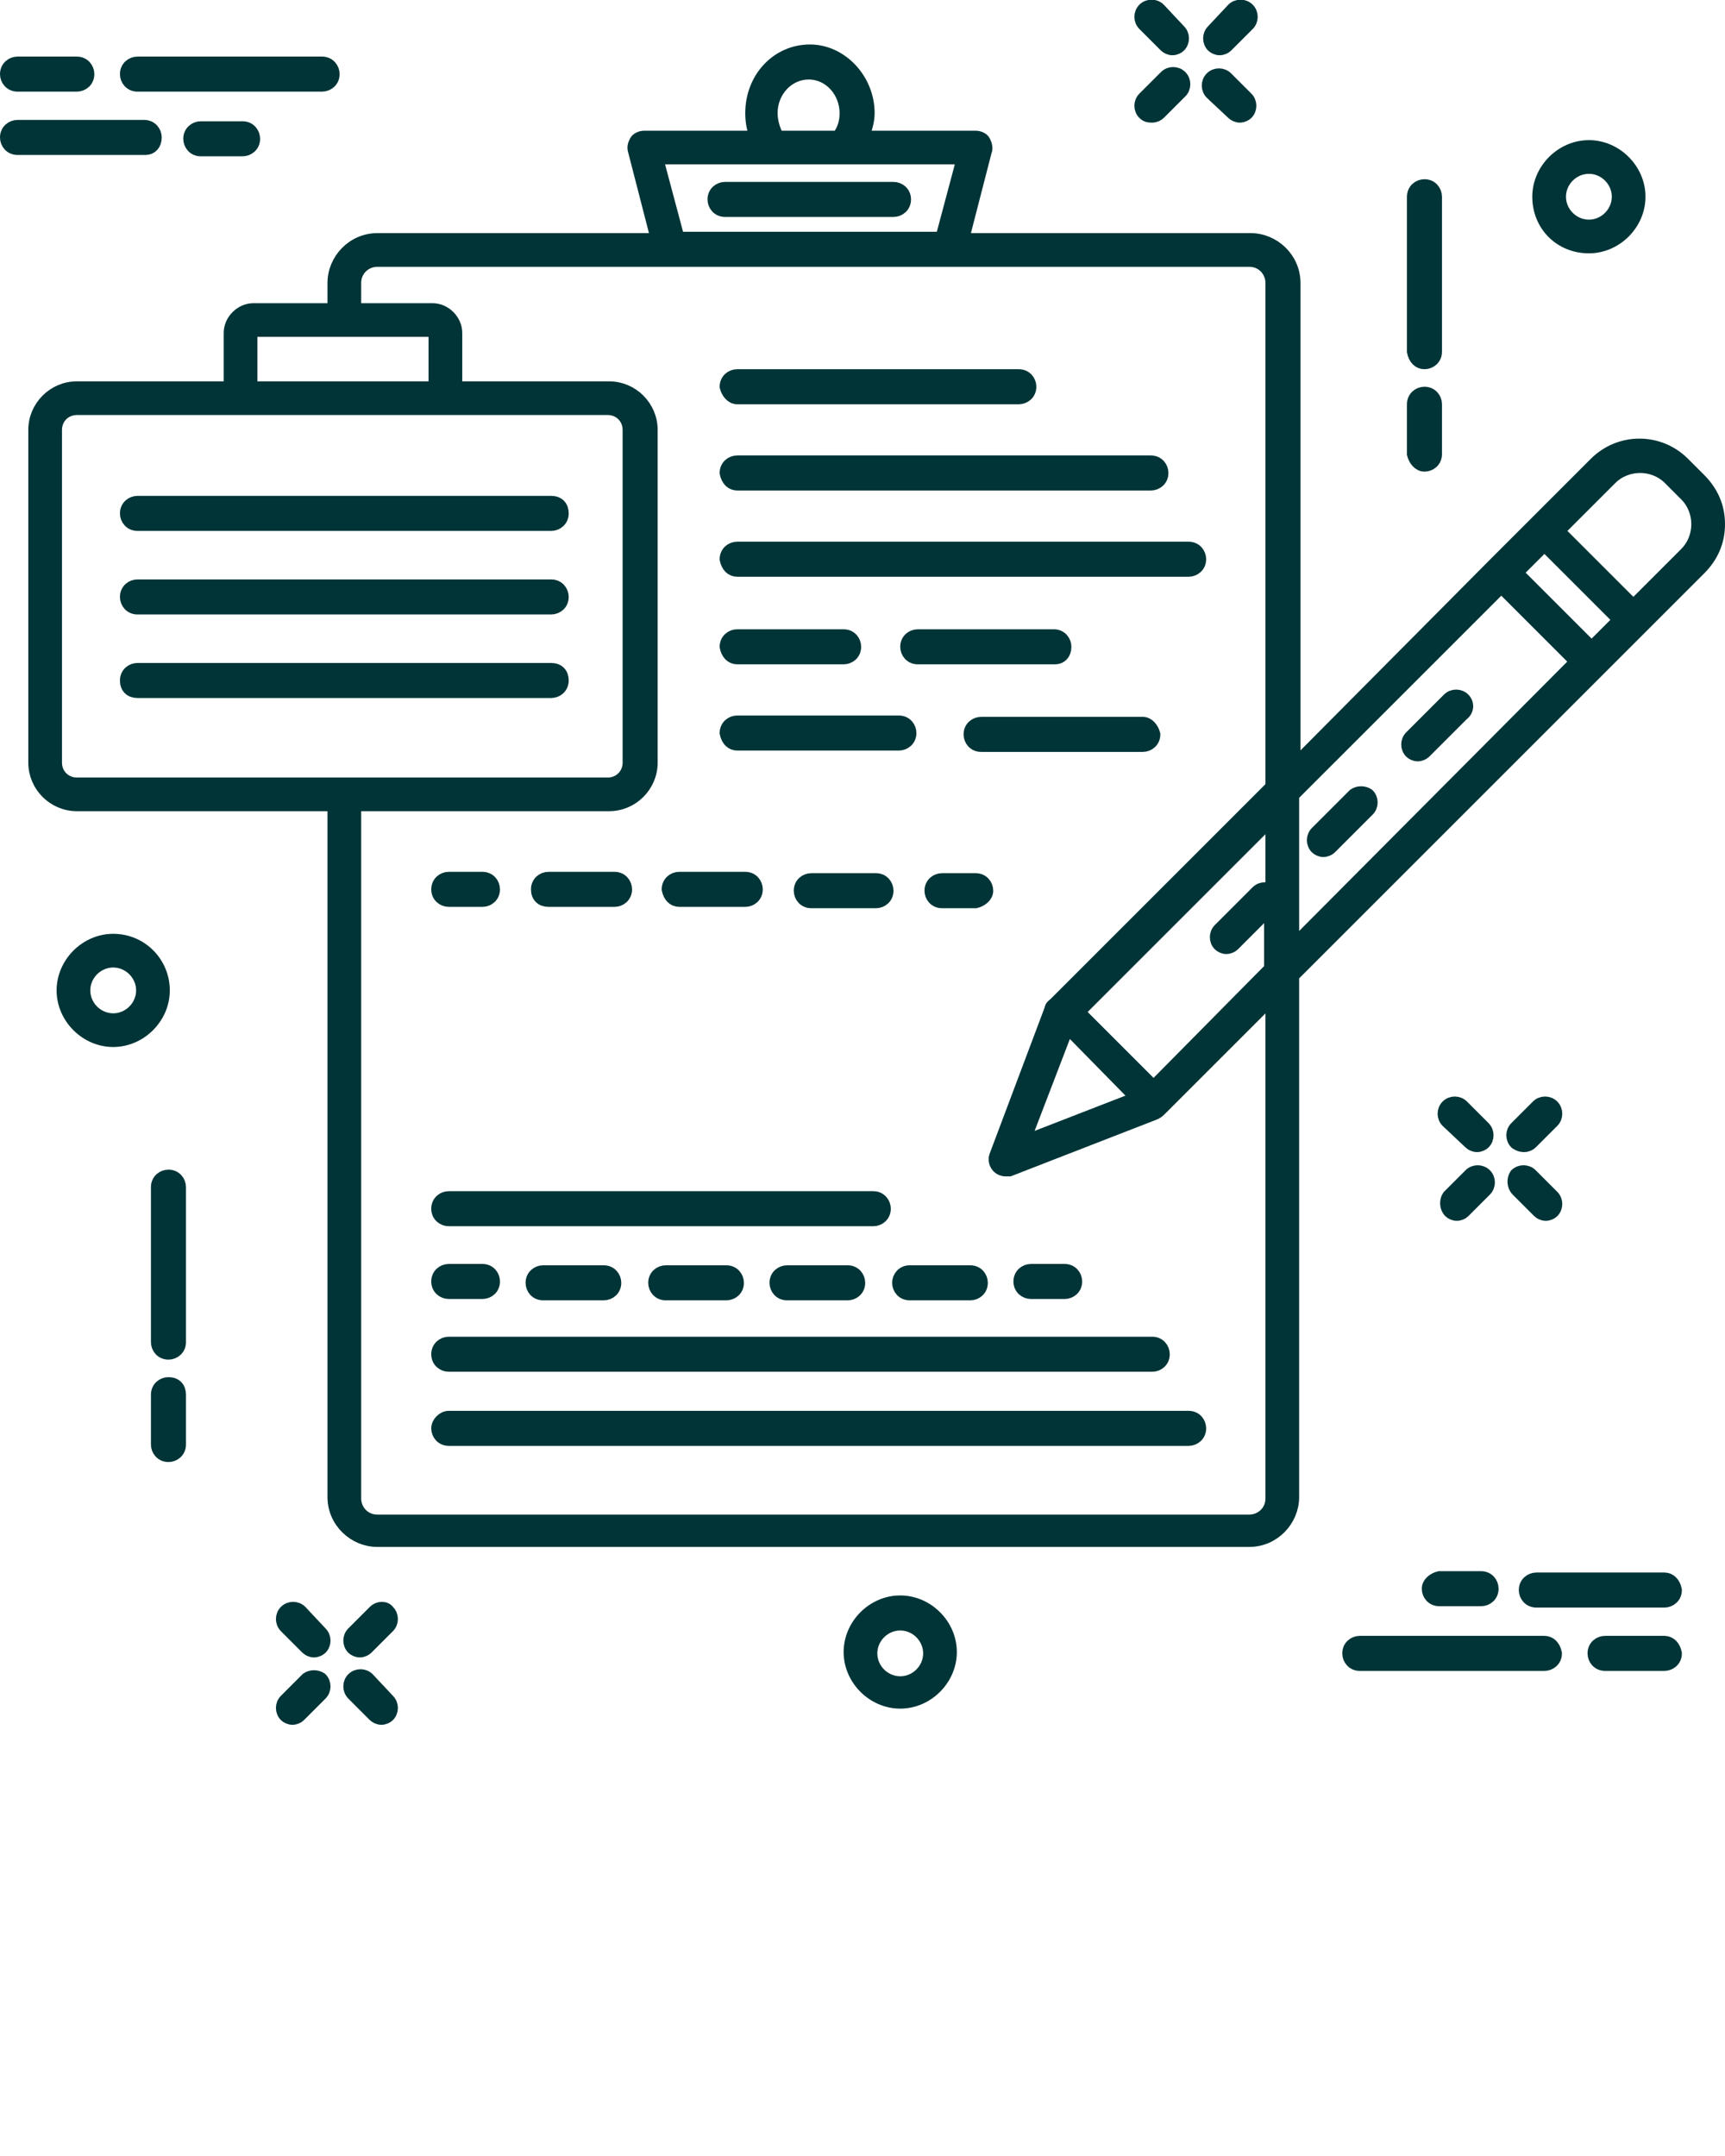 <svg xmlns="http://www.w3.org/2000/svg" xmlns:xlink="http://www.w3.org/1999/xlink" version="1.1" x="0px" y="0px" viewBox="0 0 128 160" enable-background="new 0 0 128 128" xml:space="preserve">
    <g fill="#003437" stroke="#003437" stroke-width="1px">
        <path d="M105.7,26.9c0.4,0,0.8-0.3,0.8-0.8V14.6c0-0.4-0.3-0.8-0.8-0.8c-0.4,0-0.8,0.3-0.8,0.8v11.5   C105,26.6,105.3,26.9,105.7,26.9z"/>
        <path d="M105.7,34.5c0.4,0,0.8-0.3,0.8-0.8V30c0-0.4-0.3-0.8-0.8-0.8c-0.4,0-0.8,0.3-0.8,0.8v3.7C105,34.1,105.3,34.5,105.7,34.5z"/>
        <path d="M12.5,87.3c-0.4,0-0.8,0.3-0.8,0.8v11.5c0,0.4,0.3,0.8,0.8,0.8c0.4,0,0.8-0.3,0.8-0.8V88.1C13.3,87.7,13,87.3,12.5,87.3z"/>
        <path d="M12.5,102.7c-0.4,0-0.8,0.3-0.8,0.8v3.7c0,0.4,0.3,0.8,0.8,0.8c0.4,0,0.8-0.3,0.8-0.8v-3.7C13.3,103,13,102.7,12.5,102.7z"/>
        <path d="M86.5,3.4c0.1,0.1,0.3,0.2,0.5,0.2c0.2,0,0.4-0.1,0.5-0.2c0.3-0.3,0.3-0.8,0-1.1L86,0.7c-0.3-0.3-0.8-0.3-1.1,0   c-0.3,0.3-0.3,0.8,0,1.1L86.5,3.4z"/>
        <path d="M91.5,8.4c0.1,0.1,0.3,0.2,0.5,0.2c0.2,0,0.4-0.1,0.5-0.2c0.3-0.3,0.3-0.8,0-1.1L91,5.8c-0.3-0.3-0.8-0.3-1.1,0   c-0.3,0.3-0.3,0.8,0,1.1L91.5,8.4z"/>
        <path d="M85.5,8.6c0.2,0,0.4-0.1,0.5-0.2l1.6-1.6c0.3-0.3,0.3-0.8,0-1.1c-0.3-0.3-0.8-0.3-1.1,0l-1.6,1.6c-0.3,0.3-0.3,0.8,0,1.1   C85.1,8.6,85.3,8.6,85.5,8.6z"/>
        <path d="M90.5,3.6c0.2,0,0.4-0.1,0.5-0.2l1.6-1.6c0.3-0.3,0.3-0.8,0-1.1c-0.3-0.3-0.8-0.3-1.1,0L90,2.3c-0.3,0.3-0.3,0.8,0,1.1   C90.1,3.5,90.3,3.6,90.5,3.6z"/>
        <path d="M22.3,119.6c-0.3-0.3-0.8-0.3-1.1,0c-0.3,0.3-0.3,0.8,0,1.1l1.6,1.6c0.1,0.1,0.3,0.2,0.5,0.2c0.2,0,0.4-0.1,0.5-0.2   c0.3-0.3,0.3-0.8,0-1.1L22.3,119.6z"/>
        <path d="M27.3,124.6c-0.3-0.3-0.8-0.3-1.1,0c-0.3,0.3-0.3,0.8,0,1.1l1.6,1.6c0.1,0.1,0.3,0.2,0.5,0.2c0.2,0,0.4-0.1,0.5-0.2   c0.3-0.3,0.3-0.8,0-1.1L27.3,124.6z"/>
        <path d="M22.8,124.6l-1.6,1.6c-0.3,0.3-0.3,0.8,0,1.1c0.1,0.1,0.3,0.2,0.5,0.2c0.2,0,0.4-0.1,0.5-0.2l1.6-1.6   c0.3-0.3,0.3-0.8,0-1.1C23.5,124.4,23.1,124.4,22.8,124.6z"/>
        <path d="M27.8,119.6l-1.6,1.6c-0.3,0.3-0.3,0.8,0,1.1c0.1,0.1,0.3,0.2,0.5,0.2c0.2,0,0.4-0.1,0.5-0.2l1.6-1.6   c0.3-0.3,0.3-0.8,0-1.1C28.6,119.3,28.1,119.3,27.8,119.6z"/>
        <path d="M109.1,84.8c0.1,0.1,0.3,0.2,0.5,0.2c0.2,0,0.4-0.1,0.5-0.2c0.3-0.3,0.3-0.8,0-1.1l-1.6-1.6c-0.3-0.3-0.8-0.3-1.1,0   c-0.3,0.3-0.3,0.8,0,1.1L109.1,84.8z"/>
        <path d="M112.6,88.3l1.6,1.6c0.1,0.1,0.3,0.2,0.5,0.2c0.2,0,0.4-0.1,0.5-0.2c0.3-0.3,0.3-0.8,0-1.1l-1.6-1.6   c-0.3-0.3-0.8-0.3-1.1,0C112.3,87.5,112.3,88,112.6,88.3z"/>
        <path d="M107.6,89.9c0.1,0.1,0.3,0.2,0.5,0.2c0.2,0,0.4-0.1,0.5-0.2l1.6-1.6c0.3-0.3,0.3-0.8,0-1.1c-0.3-0.3-0.8-0.3-1.1,0   l-1.6,1.6C107.3,89.1,107.3,89.6,107.6,89.9z"/>
        <path d="M113.1,85c0.2,0,0.4-0.1,0.5-0.2l1.6-1.6c0.3-0.3,0.3-0.8,0-1.1c-0.3-0.3-0.8-0.3-1.1,0l-1.6,1.6c-0.3,0.3-0.3,0.8,0,1.1   C112.8,85,113,85,113.1,85z"/>
        <path d="M117.9,18.3c2,0,3.7-1.7,3.7-3.7c0-2-1.7-3.7-3.7-3.7c-2,0-3.7,1.7-3.7,3.7C114.2,16.7,115.8,18.3,117.9,18.3z M117.9,12.4   c1.2,0,2.2,1,2.2,2.2c0,1.2-1,2.2-2.2,2.2c-1.2,0-2.2-1-2.2-2.2C115.7,13.4,116.7,12.4,117.9,12.4z"/>
        <path d="M66.8,118.9c-2,0-3.7,1.7-3.7,3.7c0,2,1.7,3.7,3.7,3.7c2,0,3.7-1.7,3.7-3.7C70.5,120.6,68.8,118.9,66.8,118.9z M66.8,124.9   c-1.2,0-2.2-1-2.2-2.2c0-1.2,1-2.2,2.2-2.2c1.2,0,2.2,1,2.2,2.2C69,123.9,68,124.9,66.8,124.9z"/>
        <path d="M8.4,69.8c-2,0-3.7,1.7-3.7,3.7c0,2,1.7,3.7,3.7,3.7s3.7-1.7,3.7-3.7C12.1,71.5,10.5,69.8,8.4,69.8z M8.4,75.7   c-1.2,0-2.2-1-2.2-2.2c0-1.2,1-2.2,2.2-2.2s2.2,1,2.2,2.2C10.6,74.7,9.6,75.7,8.4,75.7z"/>
        <path d="M10.2,6.3h13.7c0.4,0,0.8-0.3,0.8-0.8c0-0.4-0.3-0.8-0.8-0.8H10.2c-0.4,0-0.8,0.3-0.8,0.8C9.4,5.9,9.7,6.3,10.2,6.3z"/>
        <path d="M1.3,6.3h4.4c0.4,0,0.8-0.3,0.8-0.8c0-0.4-0.3-0.8-0.8-0.8H1.3c-0.4,0-0.8,0.3-0.8,0.8C0.5,5.9,0.8,6.3,1.3,6.3z"/>
        <path d="M11.5,10.2c0-0.4-0.3-0.8-0.8-0.8H1.3c-0.4,0-0.8,0.3-0.8,0.8c0,0.4,0.3,0.8,0.8,0.8h9.5C11.2,11,11.5,10.7,11.5,10.2z"/>
        <path d="M14.9,9.5c-0.4,0-0.8,0.3-0.8,0.8c0,0.4,0.3,0.8,0.8,0.8H18c0.4,0,0.8-0.3,0.8-0.8c0-0.4-0.3-0.8-0.8-0.8H14.9z"/>
        <path d="M114.6,121.9h-13.7c-0.4,0-0.8,0.3-0.8,0.8c0,0.4,0.3,0.8,0.8,0.8h13.7c0.4,0,0.8-0.3,0.8-0.8   C115.3,122.2,115,121.9,114.6,121.9z"/>
        <path d="M123.5,121.9h-4.4c-0.4,0-0.8,0.3-0.8,0.8c0,0.4,0.3,0.8,0.8,0.8h4.4c0.4,0,0.8-0.3,0.8-0.8   C124.2,122.2,123.9,121.9,123.5,121.9z"/>
        <path d="M123.5,117.2H114c-0.4,0-0.8,0.3-0.8,0.8c0,0.4,0.3,0.8,0.8,0.8h9.5c0.4,0,0.8-0.3,0.8-0.8   C124.2,117.5,123.9,117.2,123.5,117.2z"/>
        <path d="M106,117.9c0,0.4,0.3,0.8,0.8,0.8h3.1c0.4,0,0.8-0.3,0.8-0.8c0-0.4-0.3-0.8-0.8-0.8h-3.1C106.4,117.2,106,117.5,106,117.9z   "/>
        <path d="M126.1,35.6l-1.2-1.2c-1.8-1.8-4.7-1.8-6.5,0l-4.4,4.4c0,0,0,0,0,0c0,0,0,0,0,0l-3.1,3.1c0,0,0,0,0,0c0,0,0,0,0,0l-14.9,15   V21c0-1.8-1.5-3.2-3.2-3.2H71.4l1.7-6.6c0.1-0.2,0-0.5-0.1-0.7c-0.1-0.2-0.4-0.3-0.6-0.3H64c0.2-0.6,0.4-1.2,0.4-1.8   c0-2.5-2-4.6-4.3-4.6c-2.4,0-4.3,2-4.3,4.6c0,0.6,0.1,1.3,0.4,1.8h-8.4c-0.2,0-0.5,0.1-0.6,0.3c-0.1,0.2-0.2,0.4-0.1,0.7l1.7,6.6   H28c-1.8,0-3.2,1.5-3.2,3.2v1.9c0,0,0,0.1,0,0.1h-6c-0.9,0-1.7,0.8-1.7,1.7v4.1H5.7c-1.7,0-3.1,1.4-3.1,3.1v24.7   c0,1.7,1.4,3.1,3.1,3.1h19.1v51.4c0,1.8,1.5,3.2,3.2,3.2h64.7c1.8,0,3.2-1.5,3.2-3.2V72.4l22.7-22.7c0,0,0,0,0,0c0,0,0,0,0,0   l3.1-3.1c0,0,0,0,0,0s0,0,0,0l4.4-4.4c0.9-0.9,1.4-2,1.4-3.3S127,36.5,126.1,35.6z M118.1,48.1l-5.6-5.6l2.1-2.1l5.6,5.6   L118.1,48.1z M57.2,8.4c0-1.7,1.3-3,2.8-3c1.6,0,2.8,1.4,2.8,3c0,0.7-0.2,1.3-0.6,1.8h-4.5C57.4,9.7,57.2,9,57.2,8.4z M48.7,11.7   h8.8h5.2h8.8l-1.6,6H50.3L48.7,11.7z M18.6,24.7c0-0.1,0.1-0.2,0.2-0.2h13.3c0.1,0,0.2,0.1,0.2,0.2v4.1H18.6V24.7z M4.1,56.6V31.9   c0-0.9,0.7-1.6,1.6-1.6h12.1H33h12.1c0.9,0,1.6,0.7,1.6,1.6v24.7c0,0.9-0.7,1.6-1.6,1.6H5.7C4.8,58.2,4.1,57.5,4.1,56.6z    M94.4,111.2c0,1-0.8,1.7-1.7,1.7H28c-1,0-1.7-0.8-1.7-1.7V59.7h18.9c1.7,0,3.1-1.4,3.1-3.1V31.9c0-1.7-1.4-3.1-3.1-3.1H33.8v-4.1   c0-0.9-0.8-1.7-1.7-1.7h-5.8c0,0,0-0.1,0-0.1V21c0-1,0.8-1.7,1.7-1.7h21.7h20.7h22.3c1,0,1.7,0.8,1.7,1.7v37.4l-16,16   c0,0-0.1,0.1-0.1,0.1c-0.1,0.1-0.3,0.2-0.3,0.4l-4.1,10.9c-0.1,0.3,0,0.6,0.2,0.8c0.1,0.1,0.3,0.2,0.5,0.2c0.1,0,0.2,0,0.3,0   l10.8-4.2c0.2-0.1,0.3-0.2,0.4-0.3c0,0,0.1-0.1,0.1-0.1l8.2-8.2V111.2z M94.4,66.2c-0.3-0.3-0.8-0.3-1.1,0L90.5,69   c-0.3,0.3-0.3,0.8,0,1.1c0.1,0.1,0.3,0.2,0.5,0.2c0.2,0,0.4-0.1,0.5-0.2l2.8-2.8v4.6l-8.7,8.8l-5.6-5.6l14.4-14.4V66.2z M79.2,76.2   l5.2,5.3l-8.5,3.3L79.2,76.2z M95.9,59l15.5-15.5l5.6,5.6L95.9,70.3V59z M125.1,41.1l-3.9,3.9l-5.6-5.6l3.9-3.9   c1.2-1.2,3.2-1.2,4.4,0l1.2,1.2c0.6,0.6,0.9,1.4,0.9,2.2C126,39.7,125.7,40.5,125.1,41.1z"/>
        <path d="M100.5,59l-2.8,2.8c-0.3,0.3-0.3,0.8,0,1.1c0.1,0.1,0.3,0.2,0.5,0.2s0.4-0.1,0.5-0.2l2.8-2.8c0.3-0.3,0.3-0.8,0-1.1   C101.2,58.8,100.8,58.8,100.5,59z"/>
        <path d="M108.6,51.9c-0.3-0.3-0.8-0.3-1.1,0l-2.8,2.8c-0.3,0.3-0.3,0.8,0,1.1c0.1,0.1,0.3,0.2,0.5,0.2c0.2,0,0.4-0.1,0.5-0.2   l2.8-2.8C108.9,52.7,108.9,52.2,108.6,51.9z"/>
        <path d="M66.3,14H53.8c-0.4,0-0.8,0.3-0.8,0.8c0,0.4,0.3,0.8,0.8,0.8h12.5c0.4,0,0.8-0.3,0.8-0.8C67.1,14.3,66.7,14,66.3,14z"/>
        <path d="M54.7,29.5h20.9c0.4,0,0.8-0.3,0.8-0.8c0-0.4-0.3-0.8-0.8-0.8H54.7c-0.4,0-0.8,0.3-0.8,0.8C54,29.1,54.3,29.5,54.7,29.5z"/>
        <path d="M54.7,35.9h30.7c0.4,0,0.8-0.3,0.8-0.8c0-0.4-0.3-0.8-0.8-0.8H54.7c-0.4,0-0.8,0.3-0.8,0.8C54,35.6,54.3,35.9,54.7,35.9z"/>
        <path d="M54.7,42.3h33.5c0.4,0,0.8-0.3,0.8-0.8c0-0.4-0.3-0.8-0.8-0.8H54.7c-0.4,0-0.8,0.3-0.8,0.8C54,42,54.3,42.3,54.7,42.3z"/>
        <path d="M32.5,106c0,0.4,0.3,0.8,0.8,0.8h54.9c0.4,0,0.8-0.3,0.8-0.8c0-0.4-0.3-0.8-0.8-0.8H33.3C32.9,105.2,32.5,105.6,32.5,106z"/>
        <path d="M33.3,101.3h52.2c0.4,0,0.8-0.3,0.8-0.8c0-0.4-0.3-0.8-0.8-0.8H33.3c-0.4,0-0.8,0.3-0.8,0.8   C32.5,101,32.9,101.3,33.3,101.3z"/>
        <path d="M33.3,95.9h2.5c0.4,0,0.8-0.3,0.8-0.8c0-0.4-0.3-0.8-0.8-0.8h-2.5c-0.4,0-0.8,0.3-0.8,0.8C32.5,95.6,32.9,95.9,33.3,95.9z"/>
        <path d="M40.3,94.4c-0.4,0-0.8,0.3-0.8,0.8c0,0.4,0.3,0.8,0.8,0.8h4.5c0.4,0,0.8-0.3,0.8-0.8c0-0.4-0.3-0.8-0.8-0.8H40.3z"/>
        <path d="M58.4,94.4c-0.4,0-0.8,0.3-0.8,0.8c0,0.4,0.3,0.8,0.8,0.8h4.5c0.4,0,0.8-0.3,0.8-0.8c0-0.4-0.3-0.8-0.8-0.8H58.4z"/>
        <path d="M49.4,94.4c-0.4,0-0.8,0.3-0.8,0.8c0,0.4,0.3,0.8,0.8,0.8h4.5c0.4,0,0.8-0.3,0.8-0.8c0-0.4-0.3-0.8-0.8-0.8H49.4z"/>
        <path d="M66.7,95.2c0,0.4,0.3,0.8,0.8,0.8H72c0.4,0,0.8-0.3,0.8-0.8c0-0.4-0.3-0.8-0.8-0.8h-4.5C67,94.4,66.7,94.8,66.7,95.2z"/>
        <path d="M76.5,95.9H79c0.4,0,0.8-0.3,0.8-0.8c0-0.4-0.3-0.8-0.8-0.8h-2.5c-0.4,0-0.8,0.3-0.8,0.8C75.7,95.6,76.1,95.9,76.5,95.9z"/>
        <path d="M33.3,66.8h2.5c0.4,0,0.8-0.3,0.8-0.8c0-0.4-0.3-0.8-0.8-0.8h-2.5c-0.4,0-0.8,0.3-0.8,0.8C32.5,66.5,32.9,66.8,33.3,66.8z"/>
        <path d="M50.4,66.8h4.9c0.4,0,0.8-0.3,0.8-0.8c0-0.4-0.3-0.8-0.8-0.8h-4.9c-0.4,0-0.8,0.3-0.8,0.8C49.7,66.5,50,66.8,50.4,66.8z"/>
        <path d="M60.2,65.3c-0.4,0-0.8,0.3-0.8,0.8c0,0.4,0.3,0.8,0.8,0.8H65c0.4,0,0.8-0.3,0.8-0.8c0-0.4-0.3-0.8-0.8-0.8H60.2z"/>
        <path d="M40.7,66.8h4.9c0.4,0,0.8-0.3,0.8-0.8c0-0.4-0.3-0.8-0.8-0.8h-4.9c-0.4,0-0.8,0.3-0.8,0.8C39.9,66.5,40.2,66.8,40.7,66.8z"/>
        <path d="M73.2,66.1c0-0.4-0.3-0.8-0.8-0.8h-2.5c-0.4,0-0.8,0.3-0.8,0.8c0,0.4,0.3,0.8,0.8,0.8h2.5C72.8,66.8,73.2,66.5,73.2,66.1z"/>
        <path d="M33.3,90.5h31.5c0.4,0,0.8-0.3,0.8-0.8c0-0.4-0.3-0.8-0.8-0.8H33.3c-0.4,0-0.8,0.3-0.8,0.8C32.5,90.2,32.9,90.5,33.3,90.5z   "/>
        <path d="M54.7,48.8h7.9c0.4,0,0.8-0.3,0.8-0.8c0-0.4-0.3-0.8-0.8-0.8h-7.9c-0.4,0-0.8,0.3-0.8,0.8C54,48.5,54.3,48.8,54.7,48.8z"/>
        <path d="M79,48c0-0.4-0.3-0.8-0.8-0.8H68.1c-0.4,0-0.8,0.3-0.8,0.8c0,0.4,0.3,0.8,0.8,0.8h10.2C78.7,48.8,79,48.5,79,48z"/>
        <path d="M54.7,55.2h12c0.4,0,0.8-0.3,0.8-0.8c0-0.4-0.3-0.8-0.8-0.8h-12c-0.4,0-0.8,0.3-0.8,0.8C54,54.9,54.3,55.2,54.7,55.2z"/>
        <path d="M84.8,53.7h-12c-0.4,0-0.8,0.3-0.8,0.8c0,0.4,0.3,0.8,0.8,0.8h12c0.4,0,0.8-0.3,0.8-0.8C85.5,54.1,85.2,53.7,84.8,53.7z"/>
        <path d="M40.9,37.3H10.2c-0.4,0-0.8,0.3-0.8,0.8c0,0.4,0.3,0.8,0.8,0.8h30.7c0.4,0,0.8-0.3,0.8-0.8C41.7,37.6,41.4,37.3,40.9,37.3z   "/>
        <path d="M40.9,43.5H10.2c-0.4,0-0.8,0.3-0.8,0.8c0,0.4,0.3,0.8,0.8,0.8h30.7c0.4,0,0.8-0.3,0.8-0.8C41.7,43.9,41.4,43.5,40.9,43.5z   "/>
        <path d="M40.9,49.7H10.2c-0.4,0-0.8,0.3-0.8,0.8s0.3,0.8,0.8,0.8h30.7c0.4,0,0.8-0.3,0.8-0.8S41.4,49.7,40.9,49.7z"/>
    </g>
</svg>
